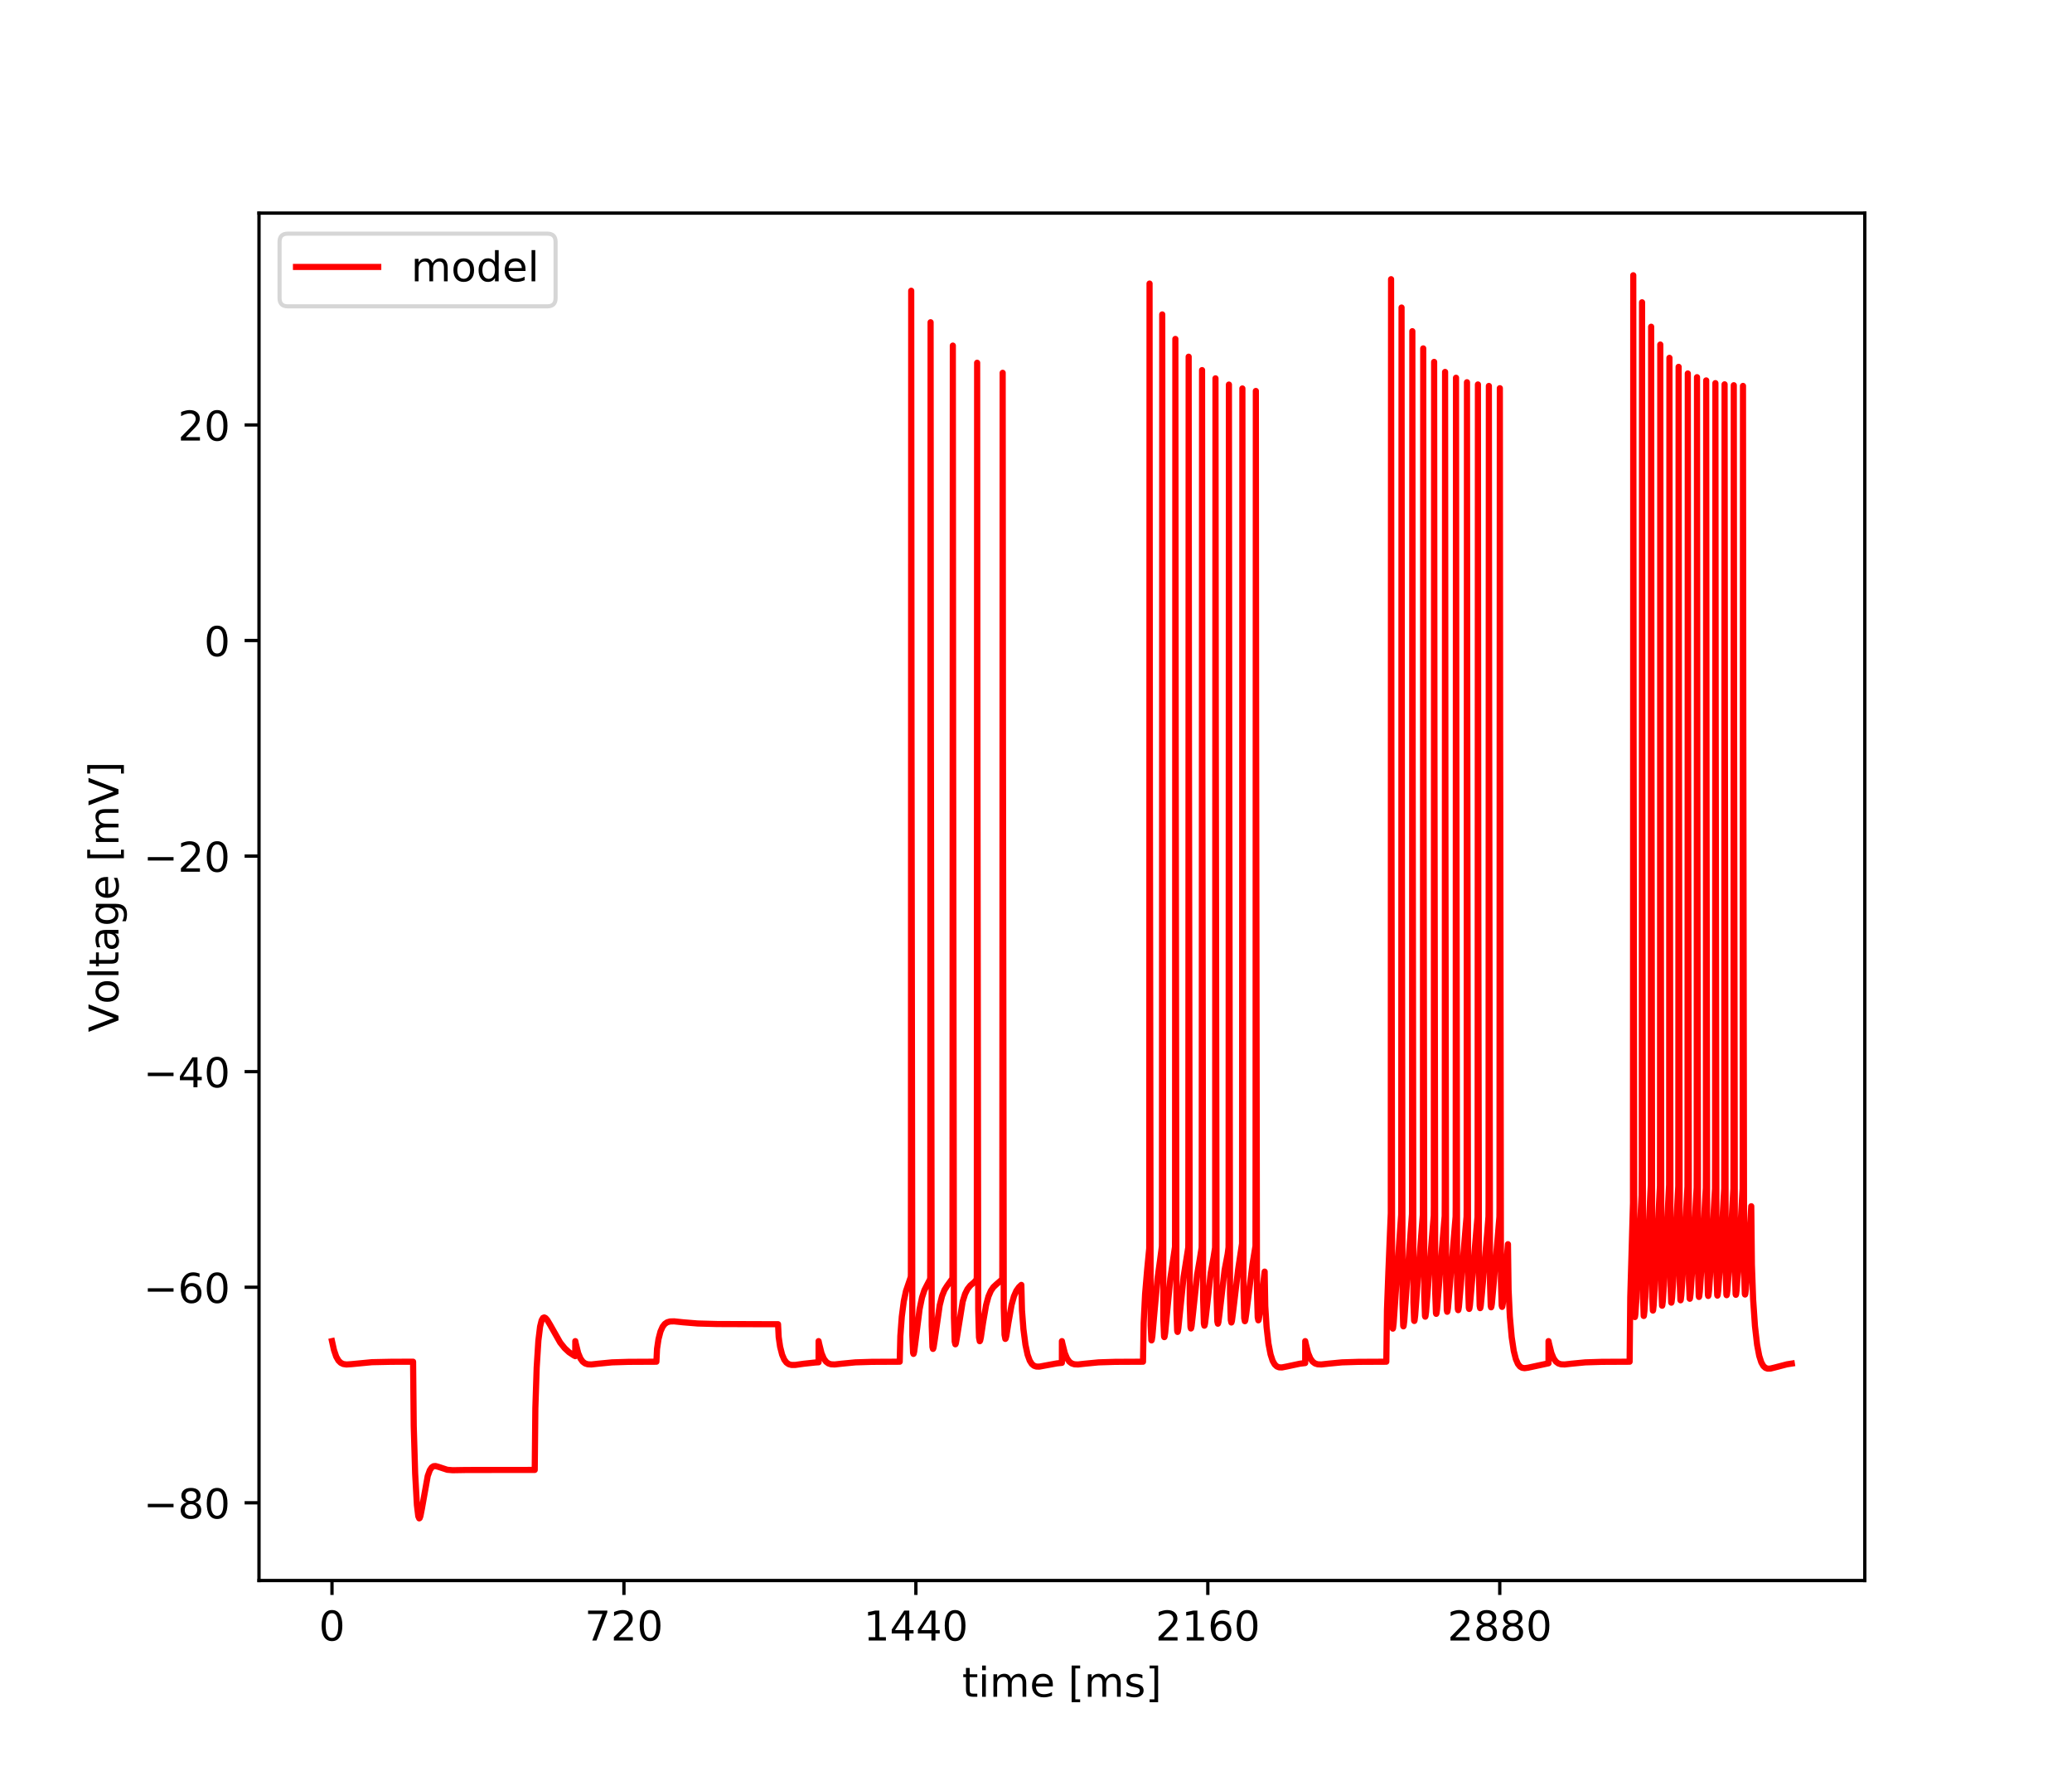 <?xml version="1.0" encoding="utf-8" standalone="no"?>
<!DOCTYPE svg PUBLIC "-//W3C//DTD SVG 1.1//EN"
  "http://www.w3.org/Graphics/SVG/1.1/DTD/svg11.dtd">
<!-- Created with matplotlib (https://matplotlib.org/) -->
<svg height="432pt" version="1.1" viewBox="0 0 504 432" width="504pt" xmlns="http://www.w3.org/2000/svg" xmlns:xlink="http://www.w3.org/1999/xlink">
 <defs>
  <style type="text/css">
*{stroke-linecap:butt;stroke-linejoin:round;}
  </style>
 </defs>
 <g id="figure_1">
  <g id="patch_1">
   <path d="M 0 432 
L 504 432 
L 504 0 
L 0 0 
z
" style="fill:#ffffff;"/>
  </g>
  <g id="axes_1">
   <g id="patch_2">
    <path d="M 63 384.48 
L 453.6 384.48 
L 453.6 51.84 
L 63 51.84 
z
" style="fill:#ffffff;"/>
   </g>
   <g id="matplotlib.axis_1">
    <g id="xtick_1">
     <g id="line2d_1">
      <defs>
       <path d="M 0 0 
L 0 3.5 
" id="m2cad804f75" style="stroke:#000000;stroke-width:0.8;"/>
      </defs>
      <g>
       <use style="stroke:#000000;stroke-width:0.8;" x="80.755" xlink:href="#m2cad804f75" y="384.48"/>
      </g>
     </g>
     <g id="text_1">
      <!-- 0 -->
      <defs>
       <path d="M 31.781 66.406 
Q 24.172 66.406 20.328 58.906 
Q 16.5 51.422 16.5 36.375 
Q 16.5 21.391 20.328 13.891 
Q 24.172 6.391 31.781 6.391 
Q 39.453 6.391 43.281 13.891 
Q 47.125 21.391 47.125 36.375 
Q 47.125 51.422 43.281 58.906 
Q 39.453 66.406 31.781 66.406 
z
M 31.781 74.219 
Q 44.047 74.219 50.516 64.516 
Q 56.984 54.828 56.984 36.375 
Q 56.984 17.969 50.516 8.266 
Q 44.047 -1.422 31.781 -1.422 
Q 19.531 -1.422 13.062 8.266 
Q 6.594 17.969 6.594 36.375 
Q 6.594 54.828 13.062 64.516 
Q 19.531 74.219 31.781 74.219 
z
" id="DejaVuSans-48"/>
      </defs>
      <g transform="translate(77.573 399.078)scale(0.1 -0.1)">
       <use xlink:href="#DejaVuSans-48"/>
      </g>
     </g>
    </g>
    <g id="xtick_2">
     <g id="line2d_2">
      <g>
       <use style="stroke:#000000;stroke-width:0.8;" x="151.768" xlink:href="#m2cad804f75" y="384.48"/>
      </g>
     </g>
     <g id="text_2">
      <!-- 720 -->
      <defs>
       <path d="M 8.203 72.906 
L 55.078 72.906 
L 55.078 68.703 
L 28.609 0 
L 18.312 0 
L 43.219 64.594 
L 8.203 64.594 
z
" id="DejaVuSans-55"/>
       <path d="M 19.188 8.297 
L 53.609 8.297 
L 53.609 0 
L 7.328 0 
L 7.328 8.297 
Q 12.938 14.109 22.625 23.891 
Q 32.328 33.688 34.812 36.531 
Q 39.547 41.844 41.422 45.531 
Q 43.312 49.219 43.312 52.781 
Q 43.312 58.594 39.234 62.25 
Q 35.156 65.922 28.609 65.922 
Q 23.969 65.922 18.812 64.312 
Q 13.672 62.703 7.812 59.422 
L 7.812 69.391 
Q 13.766 71.781 18.938 73 
Q 24.125 74.219 28.422 74.219 
Q 39.75 74.219 46.484 68.547 
Q 53.219 62.891 53.219 53.422 
Q 53.219 48.922 51.531 44.891 
Q 49.859 40.875 45.406 35.406 
Q 44.188 33.984 37.641 27.219 
Q 31.109 20.453 19.188 8.297 
z
" id="DejaVuSans-50"/>
      </defs>
      <g transform="translate(142.224 399.078)scale(0.1 -0.1)">
       <use xlink:href="#DejaVuSans-55"/>
       <use x="63.623" xlink:href="#DejaVuSans-50"/>
       <use x="127.246" xlink:href="#DejaVuSans-48"/>
      </g>
     </g>
    </g>
    <g id="xtick_3">
     <g id="line2d_3">
      <g>
       <use style="stroke:#000000;stroke-width:0.8;" x="222.781" xlink:href="#m2cad804f75" y="384.48"/>
      </g>
     </g>
     <g id="text_3">
      <!-- 1440 -->
      <defs>
       <path d="M 12.406 8.297 
L 28.516 8.297 
L 28.516 63.922 
L 10.984 60.406 
L 10.984 69.391 
L 28.422 72.906 
L 38.281 72.906 
L 38.281 8.297 
L 54.391 8.297 
L 54.391 0 
L 12.406 0 
z
" id="DejaVuSans-49"/>
       <path d="M 37.797 64.312 
L 12.891 25.391 
L 37.797 25.391 
z
M 35.203 72.906 
L 47.609 72.906 
L 47.609 25.391 
L 58.016 25.391 
L 58.016 17.188 
L 47.609 17.188 
L 47.609 0 
L 37.797 0 
L 37.797 17.188 
L 4.891 17.188 
L 4.891 26.703 
z
" id="DejaVuSans-52"/>
      </defs>
      <g transform="translate(210.056 399.078)scale(0.1 -0.1)">
       <use xlink:href="#DejaVuSans-49"/>
       <use x="63.623" xlink:href="#DejaVuSans-52"/>
       <use x="127.246" xlink:href="#DejaVuSans-52"/>
       <use x="190.869" xlink:href="#DejaVuSans-48"/>
      </g>
     </g>
    </g>
    <g id="xtick_4">
     <g id="line2d_4">
      <g>
       <use style="stroke:#000000;stroke-width:0.8;" x="293.794" xlink:href="#m2cad804f75" y="384.48"/>
      </g>
     </g>
     <g id="text_4">
      <!-- 2160 -->
      <defs>
       <path d="M 33.016 40.375 
Q 26.375 40.375 22.484 35.828 
Q 18.609 31.297 18.609 23.391 
Q 18.609 15.531 22.484 10.953 
Q 26.375 6.391 33.016 6.391 
Q 39.656 6.391 43.531 10.953 
Q 47.406 15.531 47.406 23.391 
Q 47.406 31.297 43.531 35.828 
Q 39.656 40.375 33.016 40.375 
z
M 52.594 71.297 
L 52.594 62.312 
Q 48.875 64.062 45.094 64.984 
Q 41.312 65.922 37.594 65.922 
Q 27.828 65.922 22.672 59.328 
Q 17.531 52.734 16.797 39.406 
Q 19.672 43.656 24.016 45.922 
Q 28.375 48.188 33.594 48.188 
Q 44.578 48.188 50.953 41.516 
Q 57.328 34.859 57.328 23.391 
Q 57.328 12.156 50.688 5.359 
Q 44.047 -1.422 33.016 -1.422 
Q 20.359 -1.422 13.672 8.266 
Q 6.984 17.969 6.984 36.375 
Q 6.984 53.656 15.188 63.938 
Q 23.391 74.219 37.203 74.219 
Q 40.922 74.219 44.703 73.484 
Q 48.484 72.75 52.594 71.297 
z
" id="DejaVuSans-54"/>
      </defs>
      <g transform="translate(281.069 399.078)scale(0.1 -0.1)">
       <use xlink:href="#DejaVuSans-50"/>
       <use x="63.623" xlink:href="#DejaVuSans-49"/>
       <use x="127.246" xlink:href="#DejaVuSans-54"/>
       <use x="190.869" xlink:href="#DejaVuSans-48"/>
      </g>
     </g>
    </g>
    <g id="xtick_5">
     <g id="line2d_5">
      <g>
       <use style="stroke:#000000;stroke-width:0.8;" x="364.808" xlink:href="#m2cad804f75" y="384.48"/>
      </g>
     </g>
     <g id="text_5">
      <!-- 2880 -->
      <defs>
       <path d="M 31.781 34.625 
Q 24.75 34.625 20.719 30.859 
Q 16.703 27.094 16.703 20.516 
Q 16.703 13.922 20.719 10.156 
Q 24.75 6.391 31.781 6.391 
Q 38.812 6.391 42.859 10.172 
Q 46.922 13.969 46.922 20.516 
Q 46.922 27.094 42.891 30.859 
Q 38.875 34.625 31.781 34.625 
z
M 21.922 38.812 
Q 15.578 40.375 12.031 44.719 
Q 8.5 49.078 8.5 55.328 
Q 8.5 64.062 14.719 69.141 
Q 20.953 74.219 31.781 74.219 
Q 42.672 74.219 48.875 69.141 
Q 55.078 64.062 55.078 55.328 
Q 55.078 49.078 51.531 44.719 
Q 48 40.375 41.703 38.812 
Q 48.828 37.156 52.797 32.312 
Q 56.781 27.484 56.781 20.516 
Q 56.781 9.906 50.312 4.234 
Q 43.844 -1.422 31.781 -1.422 
Q 19.734 -1.422 13.25 4.234 
Q 6.781 9.906 6.781 20.516 
Q 6.781 27.484 10.781 32.312 
Q 14.797 37.156 21.922 38.812 
z
M 18.312 54.391 
Q 18.312 48.734 21.844 45.562 
Q 25.391 42.391 31.781 42.391 
Q 38.141 42.391 41.719 45.562 
Q 45.312 48.734 45.312 54.391 
Q 45.312 60.062 41.719 63.234 
Q 38.141 66.406 31.781 66.406 
Q 25.391 66.406 21.844 63.234 
Q 18.312 60.062 18.312 54.391 
z
" id="DejaVuSans-56"/>
      </defs>
      <g transform="translate(352.083 399.078)scale(0.1 -0.1)">
       <use xlink:href="#DejaVuSans-50"/>
       <use x="63.623" xlink:href="#DejaVuSans-56"/>
       <use x="127.246" xlink:href="#DejaVuSans-56"/>
       <use x="190.869" xlink:href="#DejaVuSans-48"/>
      </g>
     </g>
    </g>
    <g id="text_6">
     <!-- time [ms] -->
     <defs>
      <path d="M 18.312 70.219 
L 18.312 54.688 
L 36.812 54.688 
L 36.812 47.703 
L 18.312 47.703 
L 18.312 18.016 
Q 18.312 11.328 20.141 9.422 
Q 21.969 7.516 27.594 7.516 
L 36.812 7.516 
L 36.812 0 
L 27.594 0 
Q 17.188 0 13.234 3.875 
Q 9.281 7.766 9.281 18.016 
L 9.281 47.703 
L 2.688 47.703 
L 2.688 54.688 
L 9.281 54.688 
L 9.281 70.219 
z
" id="DejaVuSans-116"/>
      <path d="M 9.422 54.688 
L 18.406 54.688 
L 18.406 0 
L 9.422 0 
z
M 9.422 75.984 
L 18.406 75.984 
L 18.406 64.594 
L 9.422 64.594 
z
" id="DejaVuSans-105"/>
      <path d="M 52 44.188 
Q 55.375 50.25 60.062 53.125 
Q 64.75 56 71.094 56 
Q 79.641 56 84.281 50.016 
Q 88.922 44.047 88.922 33.016 
L 88.922 0 
L 79.891 0 
L 79.891 32.719 
Q 79.891 40.578 77.094 44.375 
Q 74.312 48.188 68.609 48.188 
Q 61.625 48.188 57.562 43.547 
Q 53.516 38.922 53.516 30.906 
L 53.516 0 
L 44.484 0 
L 44.484 32.719 
Q 44.484 40.625 41.703 44.406 
Q 38.922 48.188 33.109 48.188 
Q 26.219 48.188 22.156 43.531 
Q 18.109 38.875 18.109 30.906 
L 18.109 0 
L 9.078 0 
L 9.078 54.688 
L 18.109 54.688 
L 18.109 46.188 
Q 21.188 51.219 25.484 53.609 
Q 29.781 56 35.688 56 
Q 41.656 56 45.828 52.969 
Q 50 49.953 52 44.188 
z
" id="DejaVuSans-109"/>
      <path d="M 56.203 29.594 
L 56.203 25.203 
L 14.891 25.203 
Q 15.484 15.922 20.484 11.062 
Q 25.484 6.203 34.422 6.203 
Q 39.594 6.203 44.453 7.469 
Q 49.312 8.734 54.109 11.281 
L 54.109 2.781 
Q 49.266 0.734 44.188 -0.344 
Q 39.109 -1.422 33.891 -1.422 
Q 20.797 -1.422 13.156 6.188 
Q 5.516 13.812 5.516 26.812 
Q 5.516 40.234 12.766 48.109 
Q 20.016 56 32.328 56 
Q 43.359 56 49.781 48.891 
Q 56.203 41.797 56.203 29.594 
z
M 47.219 32.234 
Q 47.125 39.594 43.094 43.984 
Q 39.062 48.391 32.422 48.391 
Q 24.906 48.391 20.391 44.141 
Q 15.875 39.891 15.188 32.172 
z
" id="DejaVuSans-101"/>
      <path id="DejaVuSans-32"/>
      <path d="M 8.594 75.984 
L 29.297 75.984 
L 29.297 69 
L 17.578 69 
L 17.578 -6.203 
L 29.297 -6.203 
L 29.297 -13.188 
L 8.594 -13.188 
z
" id="DejaVuSans-91"/>
      <path d="M 44.281 53.078 
L 44.281 44.578 
Q 40.484 46.531 36.375 47.5 
Q 32.281 48.484 27.875 48.484 
Q 21.188 48.484 17.844 46.438 
Q 14.5 44.391 14.5 40.281 
Q 14.5 37.156 16.891 35.375 
Q 19.281 33.594 26.516 31.984 
L 29.594 31.297 
Q 39.156 29.25 43.188 25.516 
Q 47.219 21.781 47.219 15.094 
Q 47.219 7.469 41.188 3.016 
Q 35.156 -1.422 24.609 -1.422 
Q 20.219 -1.422 15.453 -0.562 
Q 10.688 0.297 5.422 2 
L 5.422 11.281 
Q 10.406 8.688 15.234 7.391 
Q 20.062 6.109 24.812 6.109 
Q 31.156 6.109 34.562 8.281 
Q 37.984 10.453 37.984 14.406 
Q 37.984 18.062 35.516 20.016 
Q 33.062 21.969 24.703 23.781 
L 21.578 24.516 
Q 13.234 26.266 9.516 29.906 
Q 5.812 33.547 5.812 39.891 
Q 5.812 47.609 11.281 51.797 
Q 16.75 56 26.812 56 
Q 31.781 56 36.172 55.266 
Q 40.578 54.547 44.281 53.078 
z
" id="DejaVuSans-115"/>
      <path d="M 30.422 75.984 
L 30.422 -13.188 
L 9.719 -13.188 
L 9.719 -6.203 
L 21.391 -6.203 
L 21.391 69 
L 9.719 69 
L 9.719 75.984 
z
" id="DejaVuSans-93"/>
     </defs>
     <g transform="translate(234.038 412.757)scale(0.1 -0.1)">
      <use xlink:href="#DejaVuSans-116"/>
      <use x="39.209" xlink:href="#DejaVuSans-105"/>
      <use x="66.992" xlink:href="#DejaVuSans-109"/>
      <use x="164.404" xlink:href="#DejaVuSans-101"/>
      <use x="225.928" xlink:href="#DejaVuSans-32"/>
      <use x="257.715" xlink:href="#DejaVuSans-91"/>
      <use x="296.729" xlink:href="#DejaVuSans-109"/>
      <use x="394.141" xlink:href="#DejaVuSans-115"/>
      <use x="446.24" xlink:href="#DejaVuSans-93"/>
     </g>
    </g>
   </g>
   <g id="matplotlib.axis_2">
    <g id="ytick_1">
     <g id="line2d_6">
      <defs>
       <path d="M 0 0 
L -3.5 0 
" id="m392e8b9f8a" style="stroke:#000000;stroke-width:0.8;"/>
      </defs>
      <g>
       <use style="stroke:#000000;stroke-width:0.8;" x="63" xlink:href="#m392e8b9f8a" y="365.571"/>
      </g>
     </g>
     <g id="text_7">
      <!-- −80 -->
      <defs>
       <path d="M 10.594 35.5 
L 73.188 35.5 
L 73.188 27.203 
L 10.594 27.203 
z
" id="DejaVuSans-8722"/>
      </defs>
      <g transform="translate(34.895 369.37)scale(0.1 -0.1)">
       <use xlink:href="#DejaVuSans-8722"/>
       <use x="83.789" xlink:href="#DejaVuSans-56"/>
       <use x="147.412" xlink:href="#DejaVuSans-48"/>
      </g>
     </g>
    </g>
    <g id="ytick_2">
     <g id="line2d_7">
      <g>
       <use style="stroke:#000000;stroke-width:0.8;" x="63" xlink:href="#m392e8b9f8a" y="313.131"/>
      </g>
     </g>
     <g id="text_8">
      <!-- −60 -->
      <g transform="translate(34.895 316.93)scale(0.1 -0.1)">
       <use xlink:href="#DejaVuSans-8722"/>
       <use x="83.789" xlink:href="#DejaVuSans-54"/>
       <use x="147.412" xlink:href="#DejaVuSans-48"/>
      </g>
     </g>
    </g>
    <g id="ytick_3">
     <g id="line2d_8">
      <g>
       <use style="stroke:#000000;stroke-width:0.8;" x="63" xlink:href="#m392e8b9f8a" y="260.692"/>
      </g>
     </g>
     <g id="text_9">
      <!-- −40 -->
      <g transform="translate(34.895 264.491)scale(0.1 -0.1)">
       <use xlink:href="#DejaVuSans-8722"/>
       <use x="83.789" xlink:href="#DejaVuSans-52"/>
       <use x="147.412" xlink:href="#DejaVuSans-48"/>
      </g>
     </g>
    </g>
    <g id="ytick_4">
     <g id="line2d_9">
      <g>
       <use style="stroke:#000000;stroke-width:0.8;" x="63" xlink:href="#m392e8b9f8a" y="208.252"/>
      </g>
     </g>
     <g id="text_10">
      <!-- −20 -->
      <g transform="translate(34.895 212.052)scale(0.1 -0.1)">
       <use xlink:href="#DejaVuSans-8722"/>
       <use x="83.789" xlink:href="#DejaVuSans-50"/>
       <use x="147.412" xlink:href="#DejaVuSans-48"/>
      </g>
     </g>
    </g>
    <g id="ytick_5">
     <g id="line2d_10">
      <g>
       <use style="stroke:#000000;stroke-width:0.8;" x="63" xlink:href="#m392e8b9f8a" y="155.813"/>
      </g>
     </g>
     <g id="text_11">
      <!-- 0 -->
      <g transform="translate(49.638 159.612)scale(0.1 -0.1)">
       <use xlink:href="#DejaVuSans-48"/>
      </g>
     </g>
    </g>
    <g id="ytick_6">
     <g id="line2d_11">
      <g>
       <use style="stroke:#000000;stroke-width:0.8;" x="63" xlink:href="#m392e8b9f8a" y="103.374"/>
      </g>
     </g>
     <g id="text_12">
      <!-- 20 -->
      <g transform="translate(43.275 107.173)scale(0.1 -0.1)">
       <use xlink:href="#DejaVuSans-50"/>
       <use x="63.623" xlink:href="#DejaVuSans-48"/>
      </g>
     </g>
    </g>
    <g id="text_13">
     <!-- Voltage [mV] -->
     <defs>
      <path d="M 28.609 0 
L 0.781 72.906 
L 11.078 72.906 
L 34.188 11.531 
L 57.328 72.906 
L 67.578 72.906 
L 39.797 0 
z
" id="DejaVuSans-86"/>
      <path d="M 30.609 48.391 
Q 23.391 48.391 19.188 42.75 
Q 14.984 37.109 14.984 27.297 
Q 14.984 17.484 19.156 11.844 
Q 23.344 6.203 30.609 6.203 
Q 37.797 6.203 41.984 11.859 
Q 46.188 17.531 46.188 27.297 
Q 46.188 37.016 41.984 42.703 
Q 37.797 48.391 30.609 48.391 
z
M 30.609 56 
Q 42.328 56 49.016 48.375 
Q 55.719 40.766 55.719 27.297 
Q 55.719 13.875 49.016 6.219 
Q 42.328 -1.422 30.609 -1.422 
Q 18.844 -1.422 12.172 6.219 
Q 5.516 13.875 5.516 27.297 
Q 5.516 40.766 12.172 48.375 
Q 18.844 56 30.609 56 
z
" id="DejaVuSans-111"/>
      <path d="M 9.422 75.984 
L 18.406 75.984 
L 18.406 0 
L 9.422 0 
z
" id="DejaVuSans-108"/>
      <path d="M 34.281 27.484 
Q 23.391 27.484 19.188 25 
Q 14.984 22.516 14.984 16.5 
Q 14.984 11.719 18.141 8.906 
Q 21.297 6.109 26.703 6.109 
Q 34.188 6.109 38.703 11.406 
Q 43.219 16.703 43.219 25.484 
L 43.219 27.484 
z
M 52.203 31.203 
L 52.203 0 
L 43.219 0 
L 43.219 8.297 
Q 40.141 3.328 35.547 0.953 
Q 30.953 -1.422 24.312 -1.422 
Q 15.922 -1.422 10.953 3.297 
Q 6 8.016 6 15.922 
Q 6 25.141 12.172 29.828 
Q 18.359 34.516 30.609 34.516 
L 43.219 34.516 
L 43.219 35.406 
Q 43.219 41.609 39.141 45 
Q 35.062 48.391 27.688 48.391 
Q 23 48.391 18.547 47.266 
Q 14.109 46.141 10.016 43.891 
L 10.016 52.203 
Q 14.938 54.109 19.578 55.047 
Q 24.219 56 28.609 56 
Q 40.484 56 46.344 49.844 
Q 52.203 43.703 52.203 31.203 
z
" id="DejaVuSans-97"/>
      <path d="M 45.406 27.984 
Q 45.406 37.75 41.375 43.109 
Q 37.359 48.484 30.078 48.484 
Q 22.859 48.484 18.828 43.109 
Q 14.797 37.75 14.797 27.984 
Q 14.797 18.266 18.828 12.891 
Q 22.859 7.516 30.078 7.516 
Q 37.359 7.516 41.375 12.891 
Q 45.406 18.266 45.406 27.984 
z
M 54.391 6.781 
Q 54.391 -7.172 48.188 -13.984 
Q 42 -20.797 29.203 -20.797 
Q 24.469 -20.797 20.266 -20.094 
Q 16.062 -19.391 12.109 -17.922 
L 12.109 -9.188 
Q 16.062 -11.328 19.922 -12.344 
Q 23.781 -13.375 27.781 -13.375 
Q 36.625 -13.375 41.016 -8.766 
Q 45.406 -4.156 45.406 5.172 
L 45.406 9.625 
Q 42.625 4.781 38.281 2.391 
Q 33.938 0 27.875 0 
Q 17.828 0 11.672 7.656 
Q 5.516 15.328 5.516 27.984 
Q 5.516 40.672 11.672 48.328 
Q 17.828 56 27.875 56 
Q 33.938 56 38.281 53.609 
Q 42.625 51.219 45.406 46.391 
L 45.406 54.688 
L 54.391 54.688 
z
" id="DejaVuSans-103"/>
     </defs>
     <g transform="translate(28.816 251.08)rotate(-90)scale(0.1 -0.1)">
      <use xlink:href="#DejaVuSans-86"/>
      <use x="68.299" xlink:href="#DejaVuSans-111"/>
      <use x="129.48" xlink:href="#DejaVuSans-108"/>
      <use x="157.264" xlink:href="#DejaVuSans-116"/>
      <use x="196.473" xlink:href="#DejaVuSans-97"/>
      <use x="257.752" xlink:href="#DejaVuSans-103"/>
      <use x="321.229" xlink:href="#DejaVuSans-101"/>
      <use x="382.752" xlink:href="#DejaVuSans-32"/>
      <use x="414.539" xlink:href="#DejaVuSans-91"/>
      <use x="453.553" xlink:href="#DejaVuSans-109"/>
      <use x="550.965" xlink:href="#DejaVuSans-86"/>
      <use x="619.373" xlink:href="#DejaVuSans-93"/>
     </g>
    </g>
   </g>
   <g id="line2d_12">
    <path clip-path="url(#p3a575ed354)" d="M 80.755 326.241 
L 81.238 328.41 
L 81.785 330.016 
L 82.328 330.966 
L 82.885 331.515 
L 83.496 331.81 
L 84.266 331.922 
L 85.479 331.845 
L 90.465 331.367 
L 95.169 331.268 
L 100.48 331.25 
L 100.638 346.89 
L 100.983 358.436 
L 101.408 366.093 
L 101.743 368.844 
L 101.97 369.358 
L 102.088 369.277 
L 102.271 368.781 
L 102.601 367.104 
L 104.041 359.05 
L 104.554 357.636 
L 105.017 356.951 
L 105.456 356.67 
L 105.94 356.628 
L 106.625 356.818 
L 108.8 357.535 
L 110.112 357.644 
L 113.312 357.59 
L 122.682 357.576 
L 130.069 357.575 
L 130.222 342.553 
L 130.543 332.694 
L 130.957 326.112 
L 131.371 322.706 
L 131.756 321.163 
L 132.096 320.589 
L 132.387 320.48 
L 132.688 320.617 
L 133.107 321.085 
L 133.802 322.249 
L 136.263 326.591 
L 137.348 327.95 
L 138.428 328.954 
L 139.562 329.706 
L 139.932 329.897 
L 139.937 326.241 
L 140.046 326.779 
L 140.642 329.159 
L 141.185 330.458 
L 141.732 331.226 
L 142.304 331.659 
L 142.965 331.876 
L 143.853 331.917 
L 145.599 331.724 
L 148.858 331.408 
L 152.863 331.283 
L 159.663 331.25 
L 159.821 328.122 
L 160.171 325.775 
L 160.659 323.904 
L 161.177 322.739 
L 161.715 322.048 
L 162.296 321.654 
L 162.992 321.459 
L 163.978 321.432 
L 166.178 321.663 
L 169.689 321.951 
L 174.438 322.082 
L 186.688 322.125 
L 189.252 322.126 
L 189.41 325.261 
L 189.76 327.627 
L 190.253 329.551 
L 190.776 330.76 
L 191.308 331.466 
L 191.871 331.856 
L 192.526 332.036 
L 193.434 332.036 
L 195.49 331.743 
L 198.306 331.44 
L 199.115 331.391 
L 199.12 326.241 
L 199.228 326.779 
L 199.825 329.159 
L 200.367 330.458 
L 200.915 331.226 
L 201.487 331.659 
L 202.148 331.876 
L 203.035 331.917 
L 204.781 331.724 
L 208.041 331.408 
L 212.045 331.283 
L 218.846 331.25 
L 219.004 324.993 
L 219.354 320.297 
L 219.842 316.534 
L 220.37 314.074 
L 220.966 312.323 
L 221.548 310.624 
L 221.568 309.858 
L 221.588 277.925 
L 221.647 70.727 
L 221.721 179.081 
L 221.918 324.779 
L 222.101 329.083 
L 222.199 329.348 
L 222.244 329.297 
L 222.377 328.75 
L 222.702 326.209 
L 223.684 318.469 
L 224.27 315.628 
L 224.852 313.854 
L 225.503 312.573 
L 226.233 311.169 
L 226.273 310.75 
L 226.292 298.724 
L 226.361 78.389 
L 226.43 175.998 
L 226.628 322.521 
L 226.81 327.654 
L 226.943 328.135 
L 226.973 328.114 
L 227.081 327.791 
L 227.343 326.118 
L 228.571 317.544 
L 229.148 315.269 
L 229.729 313.825 
L 230.371 312.812 
L 231.668 311.012 
L 231.687 309.918 
L 231.712 260.566 
L 231.771 84.069 
L 231.845 183.326 
L 232.037 320.534 
L 232.225 326.354 
L 232.383 327.015 
L 232.402 327.007 
L 232.501 326.782 
L 232.728 325.55 
L 234.168 316.619 
L 234.745 314.772 
L 235.337 313.582 
L 235.997 312.741 
L 236.959 311.917 
L 237.457 311.364 
L 237.585 310.951 
L 237.6 309.949 
L 237.625 261.278 
L 237.684 88.245 
L 237.763 189.344 
L 237.945 318.621 
L 238.133 325.336 
L 238.32 326.263 
L 238.404 326.152 
L 238.581 325.397 
L 239.124 321.735 
L 239.849 317.528 
L 240.436 315.359 
L 241.018 314.008 
L 241.644 313.095 
L 242.389 312.404 
L 243.7 311.272 
L 243.794 310.909 
L 243.809 309.321 
L 243.843 232.388 
L 243.893 90.688 
L 243.967 183.222 
L 244.159 318.066 
L 244.346 324.698 
L 244.539 325.702 
L 244.623 325.613 
L 244.795 324.938 
L 245.288 321.78 
L 246.048 317.463 
L 246.635 315.339 
L 247.221 314.006 
L 247.848 313.114 
L 248.435 312.563 
L 248.592 318.746 
L 248.938 323.294 
L 249.436 327.127 
L 249.958 329.558 
L 250.476 330.989 
L 250.989 331.8 
L 251.512 332.234 
L 252.099 332.432 
L 252.858 332.438 
L 254.209 332.185 
L 257.075 331.657 
L 258.298 331.528 
L 258.302 326.241 
L 258.411 326.779 
L 259.008 329.159 
L 259.55 330.458 
L 260.098 331.226 
L 260.67 331.659 
L 261.33 331.876 
L 262.218 331.917 
L 263.964 331.724 
L 267.224 331.408 
L 271.228 331.283 
L 278.028 331.25 
L 278.186 321.863 
L 278.536 314.802 
L 279.044 308.818 
L 279.542 303.68 
L 279.557 296.074 
L 279.621 68.979 
L 279.705 193.693 
L 279.888 322.31 
L 280.06 326.002 
L 280.105 326.066 
L 280.159 325.955 
L 280.307 324.987 
L 280.691 320.563 
L 281.554 311.058 
L 282.205 306.365 
L 282.62 303.205 
L 282.634 300.917 
L 282.674 182.893 
L 282.708 76.488 
L 282.782 181.908 
L 282.975 320.888 
L 283.152 325.135 
L 283.216 325.269 
L 283.271 325.167 
L 283.414 324.304 
L 283.783 320.321 
L 284.671 311.044 
L 285.312 306.707 
L 285.81 303.321 
L 285.825 300.45 
L 285.864 185.015 
L 285.899 82.45 
L 285.973 180.354 
L 286.165 318.82 
L 286.343 323.739 
L 286.432 324.005 
L 286.481 323.928 
L 286.619 323.186 
L 286.964 319.772 
L 287.896 310.64 
L 288.537 306.603 
L 289.04 303.436 
L 289.055 301.77 
L 289.09 218.329 
L 289.134 86.773 
L 289.208 182.8 
L 289.395 317.111 
L 289.578 322.78 
L 289.686 323.168 
L 289.726 323.119 
L 289.849 322.559 
L 290.15 319.86 
L 291.205 310.015 
L 291.861 306.19 
L 292.295 303.486 
L 292.31 302.102 
L 292.34 235.834 
L 292.394 90.031 
L 292.468 187.247 
L 292.65 315.69 
L 292.833 321.956 
L 292.956 322.484 
L 292.995 322.445 
L 293.114 321.954 
L 293.4 319.541 
L 294.514 309.583 
L 295.185 305.873 
L 295.56 303.522 
L 295.579 300.213 
L 295.624 164.863 
L 295.658 92.037 
L 295.727 177.114 
L 295.925 315.485 
L 296.107 321.453 
L 296.24 322.007 
L 296.27 321.979 
L 296.378 321.581 
L 296.64 319.531 
L 297.878 308.922 
L 298.612 305.098 
L 298.834 303.444 
L 298.849 300.859 
L 298.889 194.403 
L 298.928 93.55 
L 298.997 175.669 
L 299.194 314.69 
L 299.382 321.102 
L 299.52 321.712 
L 299.549 321.688 
L 299.658 321.307 
L 299.914 319.348 
L 301.177 308.739 
L 302.119 302.513 
L 302.143 251.828 
L 302.202 94.501 
L 302.276 183.51 
L 302.464 313.674 
L 302.651 320.652 
L 302.804 321.394 
L 302.824 321.382 
L 302.918 321.112 
L 303.139 319.588 
L 304.653 307.571 
L 305.388 303.121 
L 305.408 283.014 
L 305.477 95.105 
L 305.546 177.017 
L 305.743 313.827 
L 305.931 320.463 
L 306.084 321.184 
L 306.103 321.172 
L 306.197 320.905 
L 306.419 319.4 
L 307.617 309.333 
L 307.77 317.723 
L 308.086 322.812 
L 308.544 326.826 
L 309.052 329.461 
L 309.565 331.036 
L 310.073 331.928 
L 310.586 332.404 
L 311.143 332.62 
L 311.843 332.64 
L 312.988 332.417 
L 316.193 331.732 
L 317.48 331.578 
L 317.485 326.241 
L 317.594 326.779 
L 318.19 329.159 
L 318.733 330.458 
L 319.28 331.226 
L 319.852 331.659 
L 320.513 331.876 
L 321.401 331.917 
L 323.146 331.724 
L 326.406 331.408 
L 330.411 331.283 
L 337.211 331.25 
L 337.369 318.732 
L 337.719 309.252 
L 338.301 295.152 
L 338.34 141.689 
L 338.37 67.917 
L 338.444 181.226 
L 338.636 320.463 
L 338.799 323.203 
L 338.848 323.091 
L 338.986 321.982 
L 339.341 316.827 
L 340.308 302.885 
L 340.826 295.548 
L 340.85 290.563 
L 340.919 74.81 
L 341.008 212.698 
L 341.156 317.196 
L 341.324 322.538 
L 341.373 322.648 
L 341.427 322.511 
L 341.575 321.31 
L 341.955 315.89 
L 342.862 303.334 
L 343.459 295.313 
L 343.479 287.441 
L 343.543 80.567 
L 343.622 185.707 
L 343.804 316.839 
L 343.977 321.263 
L 344.021 321.338 
L 344.076 321.206 
L 344.224 320.066 
L 344.603 314.918 
L 345.511 303.011 
L 346.102 295.447 
L 346.122 288.983 
L 346.191 84.753 
L 346.27 189.974 
L 346.448 315.05 
L 346.62 320.133 
L 346.684 320.298 
L 346.739 320.176 
L 346.882 319.145 
L 347.247 314.456 
L 348.188 302.592 
L 348.751 295.731 
L 348.77 293.438 
L 348.805 199.793 
L 348.844 88.034 
L 348.918 179.614 
L 349.111 314.549 
L 349.288 319.451 
L 349.352 319.608 
L 349.407 319.494 
L 349.55 318.504 
L 349.91 314.028 
L 350.866 302.318 
L 351.409 295.805 
L 351.433 290.714 
L 351.507 90.474 
L 351.591 203.237 
L 351.749 311.672 
L 351.927 318.704 
L 352.02 319.103 
L 352.07 319.023 
L 352.198 318.24 
L 352.513 314.568 
L 353.588 301.675 
L 354.067 295.964 
L 354.091 293.507 
L 354.131 177.887 
L 354.165 91.894 
L 354.239 178.316 
L 354.432 312.83 
L 354.609 318.42 
L 354.693 318.709 
L 354.742 318.627 
L 354.876 317.811 
L 355.201 314.047 
L 356.251 301.653 
L 356.73 296.001 
L 356.754 293.822 
L 356.789 204.386 
L 356.833 92.982 
L 356.902 177.095 
L 357.1 312.592 
L 357.282 318.14 
L 357.366 318.414 
L 357.415 318.33 
L 357.548 317.521 
L 357.874 313.802 
L 358.929 301.504 
L 359.393 296.049 
L 359.422 291.591 
L 359.496 93.522 
L 359.59 220.817 
L 359.743 310.25 
L 359.92 317.666 
L 360.034 318.223 
L 360.073 318.173 
L 360.187 317.589 
L 360.458 314.742 
L 361.76 299.902 
L 362.061 295.951 
L 362.085 292.816 
L 362.13 148.869 
L 362.159 93.884 
L 362.228 172.25 
L 362.431 312.06 
L 362.613 317.698 
L 362.702 318.018 
L 362.751 317.943 
L 362.879 317.206 
L 363.19 313.781 
L 364.305 301.037 
L 364.724 296.002 
L 364.748 293.625 
L 364.788 180.235 
L 364.827 94.432 
L 364.896 177.611 
L 365.094 311.725 
L 365.276 317.563 
L 365.37 317.915 
L 365.419 317.839 
L 365.547 317.103 
L 365.858 313.692 
L 366.8 302.666 
L 366.953 313.788 
L 367.258 320.238 
L 367.707 325.277 
L 368.21 328.608 
L 368.723 330.63 
L 369.226 331.784 
L 369.724 332.413 
L 370.242 332.724 
L 370.844 332.819 
L 371.687 332.707 
L 376.663 331.634 
L 376.668 326.241 
L 376.776 326.779 
L 377.373 329.159 
L 377.915 330.458 
L 378.463 331.226 
L 379.035 331.659 
L 379.696 331.876 
L 380.583 331.917 
L 382.329 331.724 
L 385.589 331.408 
L 389.593 331.283 
L 396.394 331.25 
L 396.551 315.596 
L 396.911 303.284 
L 397.212 292.631 
L 397.242 215.497 
L 397.281 66.96 
L 397.355 178.342 
L 397.548 318.245 
L 397.676 320.386 
L 397.7 320.35 
L 397.794 319.688 
L 398.041 315.962 
L 399.308 290.737 
L 399.353 284.343 
L 399.417 73.536 
L 399.505 206.411 
L 399.658 315.796 
L 399.821 320.12 
L 399.841 320.123 
L 399.875 320.025 
L 400.003 318.889 
L 400.324 313.567 
L 401.552 288.052 
L 401.567 278.34 
L 401.631 79.479 
L 401.7 175.273 
L 401.892 315.435 
L 402.06 318.809 
L 402.109 318.689 
L 402.242 317.51 
L 402.578 312.066 
L 403.771 288.487 
L 403.791 274.678 
L 403.855 83.814 
L 403.924 175.131 
L 404.116 313.776 
L 404.284 317.617 
L 404.304 317.629 
L 404.348 317.517 
L 404.481 316.396 
L 404.817 311.166 
L 406 288.233 
L 406.015 281.595 
L 406.079 87.051 
L 406.153 176.925 
L 406.345 312.709 
L 406.518 316.864 
L 406.543 316.888 
L 406.592 316.766 
L 406.73 315.607 
L 407.075 310.304 
L 408.229 288.55 
L 408.249 277.254 
L 408.313 89.239 
L 408.382 171.937 
L 408.579 311.868 
L 408.752 316.263 
L 408.786 316.313 
L 408.836 316.193 
L 408.974 315.064 
L 409.314 309.955 
L 410.463 288.611 
L 410.483 278.474 
L 410.547 90.852 
L 410.616 170.859 
L 410.818 311.503 
L 410.991 315.878 
L 411.03 315.94 
L 411.08 315.82 
L 411.218 314.706 
L 411.558 309.667 
L 412.697 288.893 
L 412.717 282.992 
L 412.786 91.753 
L 412.865 189.135 
L 413.037 309.323 
L 413.21 315.302 
L 413.269 315.492 
L 413.328 315.352 
L 413.471 314.171 
L 413.831 308.83 
L 414.931 288.969 
L 414.951 284.086 
L 415.02 92.54 
L 415.104 196.074 
L 415.266 308.284 
L 415.439 314.98 
L 415.513 315.252 
L 415.567 315.123 
L 415.705 314.023 
L 416.051 309.014 
L 417.165 289.146 
L 417.19 280.482 
L 417.259 93.202 
L 417.328 176.328 
L 417.525 310.114 
L 417.703 315.059 
L 417.752 315.17 
L 417.806 315.046 
L 417.944 313.96 
L 418.284 309.059 
L 419.404 289.119 
L 419.429 279.395 
L 419.493 93.492 
L 419.567 177.209 
L 419.759 309.557 
L 419.937 314.92 
L 419.991 315.067 
L 420.05 314.931 
L 420.193 313.778 
L 420.548 308.614 
L 421.643 289.129 
L 421.667 279.488 
L 421.732 93.709 
L 421.806 177.129 
L 421.998 309.374 
L 422.175 314.82 
L 422.235 314.978 
L 422.289 314.853 
L 422.427 313.772 
L 422.767 308.904 
L 423.882 289.155 
L 423.906 280.03 
L 423.97 93.879 
L 424.044 176.706 
L 424.242 309.613 
L 424.419 314.768 
L 424.473 314.909 
L 424.533 314.771 
L 424.676 313.621 
L 425.031 308.484 
L 425.983 293.43 
L 426.135 307.636 
L 426.436 316.049 
L 426.885 322.591 
L 427.403 327.114 
L 427.921 329.837 
L 428.429 331.415 
L 428.927 332.291 
L 429.425 332.743 
L 429.962 332.934 
L 430.638 332.923 
L 431.747 332.649 
L 434.662 331.884 
L 435.845 331.698 
L 435.845 331.698 
" style="fill:none;stroke:#ff0000;stroke-linecap:square;stroke-width:1.5;"/>
   </g>
   <g id="patch_3">
    <path d="M 63 384.48 
L 63 51.84 
" style="fill:none;stroke:#000000;stroke-linecap:square;stroke-linejoin:miter;stroke-width:0.8;"/>
   </g>
   <g id="patch_4">
    <path d="M 453.6 384.48 
L 453.6 51.84 
" style="fill:none;stroke:#000000;stroke-linecap:square;stroke-linejoin:miter;stroke-width:0.8;"/>
   </g>
   <g id="patch_5">
    <path d="M 63 384.48 
L 453.6 384.48 
" style="fill:none;stroke:#000000;stroke-linecap:square;stroke-linejoin:miter;stroke-width:0.8;"/>
   </g>
   <g id="patch_6">
    <path d="M 63 51.84 
L 453.6 51.84 
" style="fill:none;stroke:#000000;stroke-linecap:square;stroke-linejoin:miter;stroke-width:0.8;"/>
   </g>
   <g id="legend_1">
    <g id="patch_7">
     <path d="M 70 74.518 
L 133.139 74.518 
Q 135.139 74.518 135.139 72.518 
L 135.139 58.84 
Q 135.139 56.84 133.139 56.84 
L 70 56.84 
Q 68 56.84 68 58.84 
L 68 72.518 
Q 68 74.518 70 74.518 
z
" style="fill:#ffffff;opacity:0.8;stroke:#cccccc;stroke-linejoin:miter;"/>
    </g>
    <g id="line2d_13">
     <path d="M 72 64.938 
L 92 64.938 
" style="fill:none;stroke:#ff0000;stroke-linecap:square;stroke-width:1.5;"/>
    </g>
    <g id="line2d_14"/>
    <g id="text_14">
     <!-- model -->
     <defs>
      <path d="M 45.406 46.391 
L 45.406 75.984 
L 54.391 75.984 
L 54.391 0 
L 45.406 0 
L 45.406 8.203 
Q 42.578 3.328 38.25 0.953 
Q 33.938 -1.422 27.875 -1.422 
Q 17.969 -1.422 11.734 6.484 
Q 5.516 14.406 5.516 27.297 
Q 5.516 40.188 11.734 48.094 
Q 17.969 56 27.875 56 
Q 33.938 56 38.25 53.625 
Q 42.578 51.266 45.406 46.391 
z
M 14.797 27.297 
Q 14.797 17.391 18.875 11.75 
Q 22.953 6.109 30.078 6.109 
Q 37.203 6.109 41.297 11.75 
Q 45.406 17.391 45.406 27.297 
Q 45.406 37.203 41.297 42.844 
Q 37.203 48.484 30.078 48.484 
Q 22.953 48.484 18.875 42.844 
Q 14.797 37.203 14.797 27.297 
z
" id="DejaVuSans-100"/>
     </defs>
     <g transform="translate(100 68.438)scale(0.1 -0.1)">
      <use xlink:href="#DejaVuSans-109"/>
      <use x="97.412" xlink:href="#DejaVuSans-111"/>
      <use x="158.594" xlink:href="#DejaVuSans-100"/>
      <use x="222.07" xlink:href="#DejaVuSans-101"/>
      <use x="283.594" xlink:href="#DejaVuSans-108"/>
     </g>
    </g>
   </g>
  </g>
 </g>
 <defs>
  <clipPath id="p3a575ed354">
   <rect height="332.64" width="390.6" x="63" y="51.84"/>
  </clipPath>
 </defs>
</svg>
